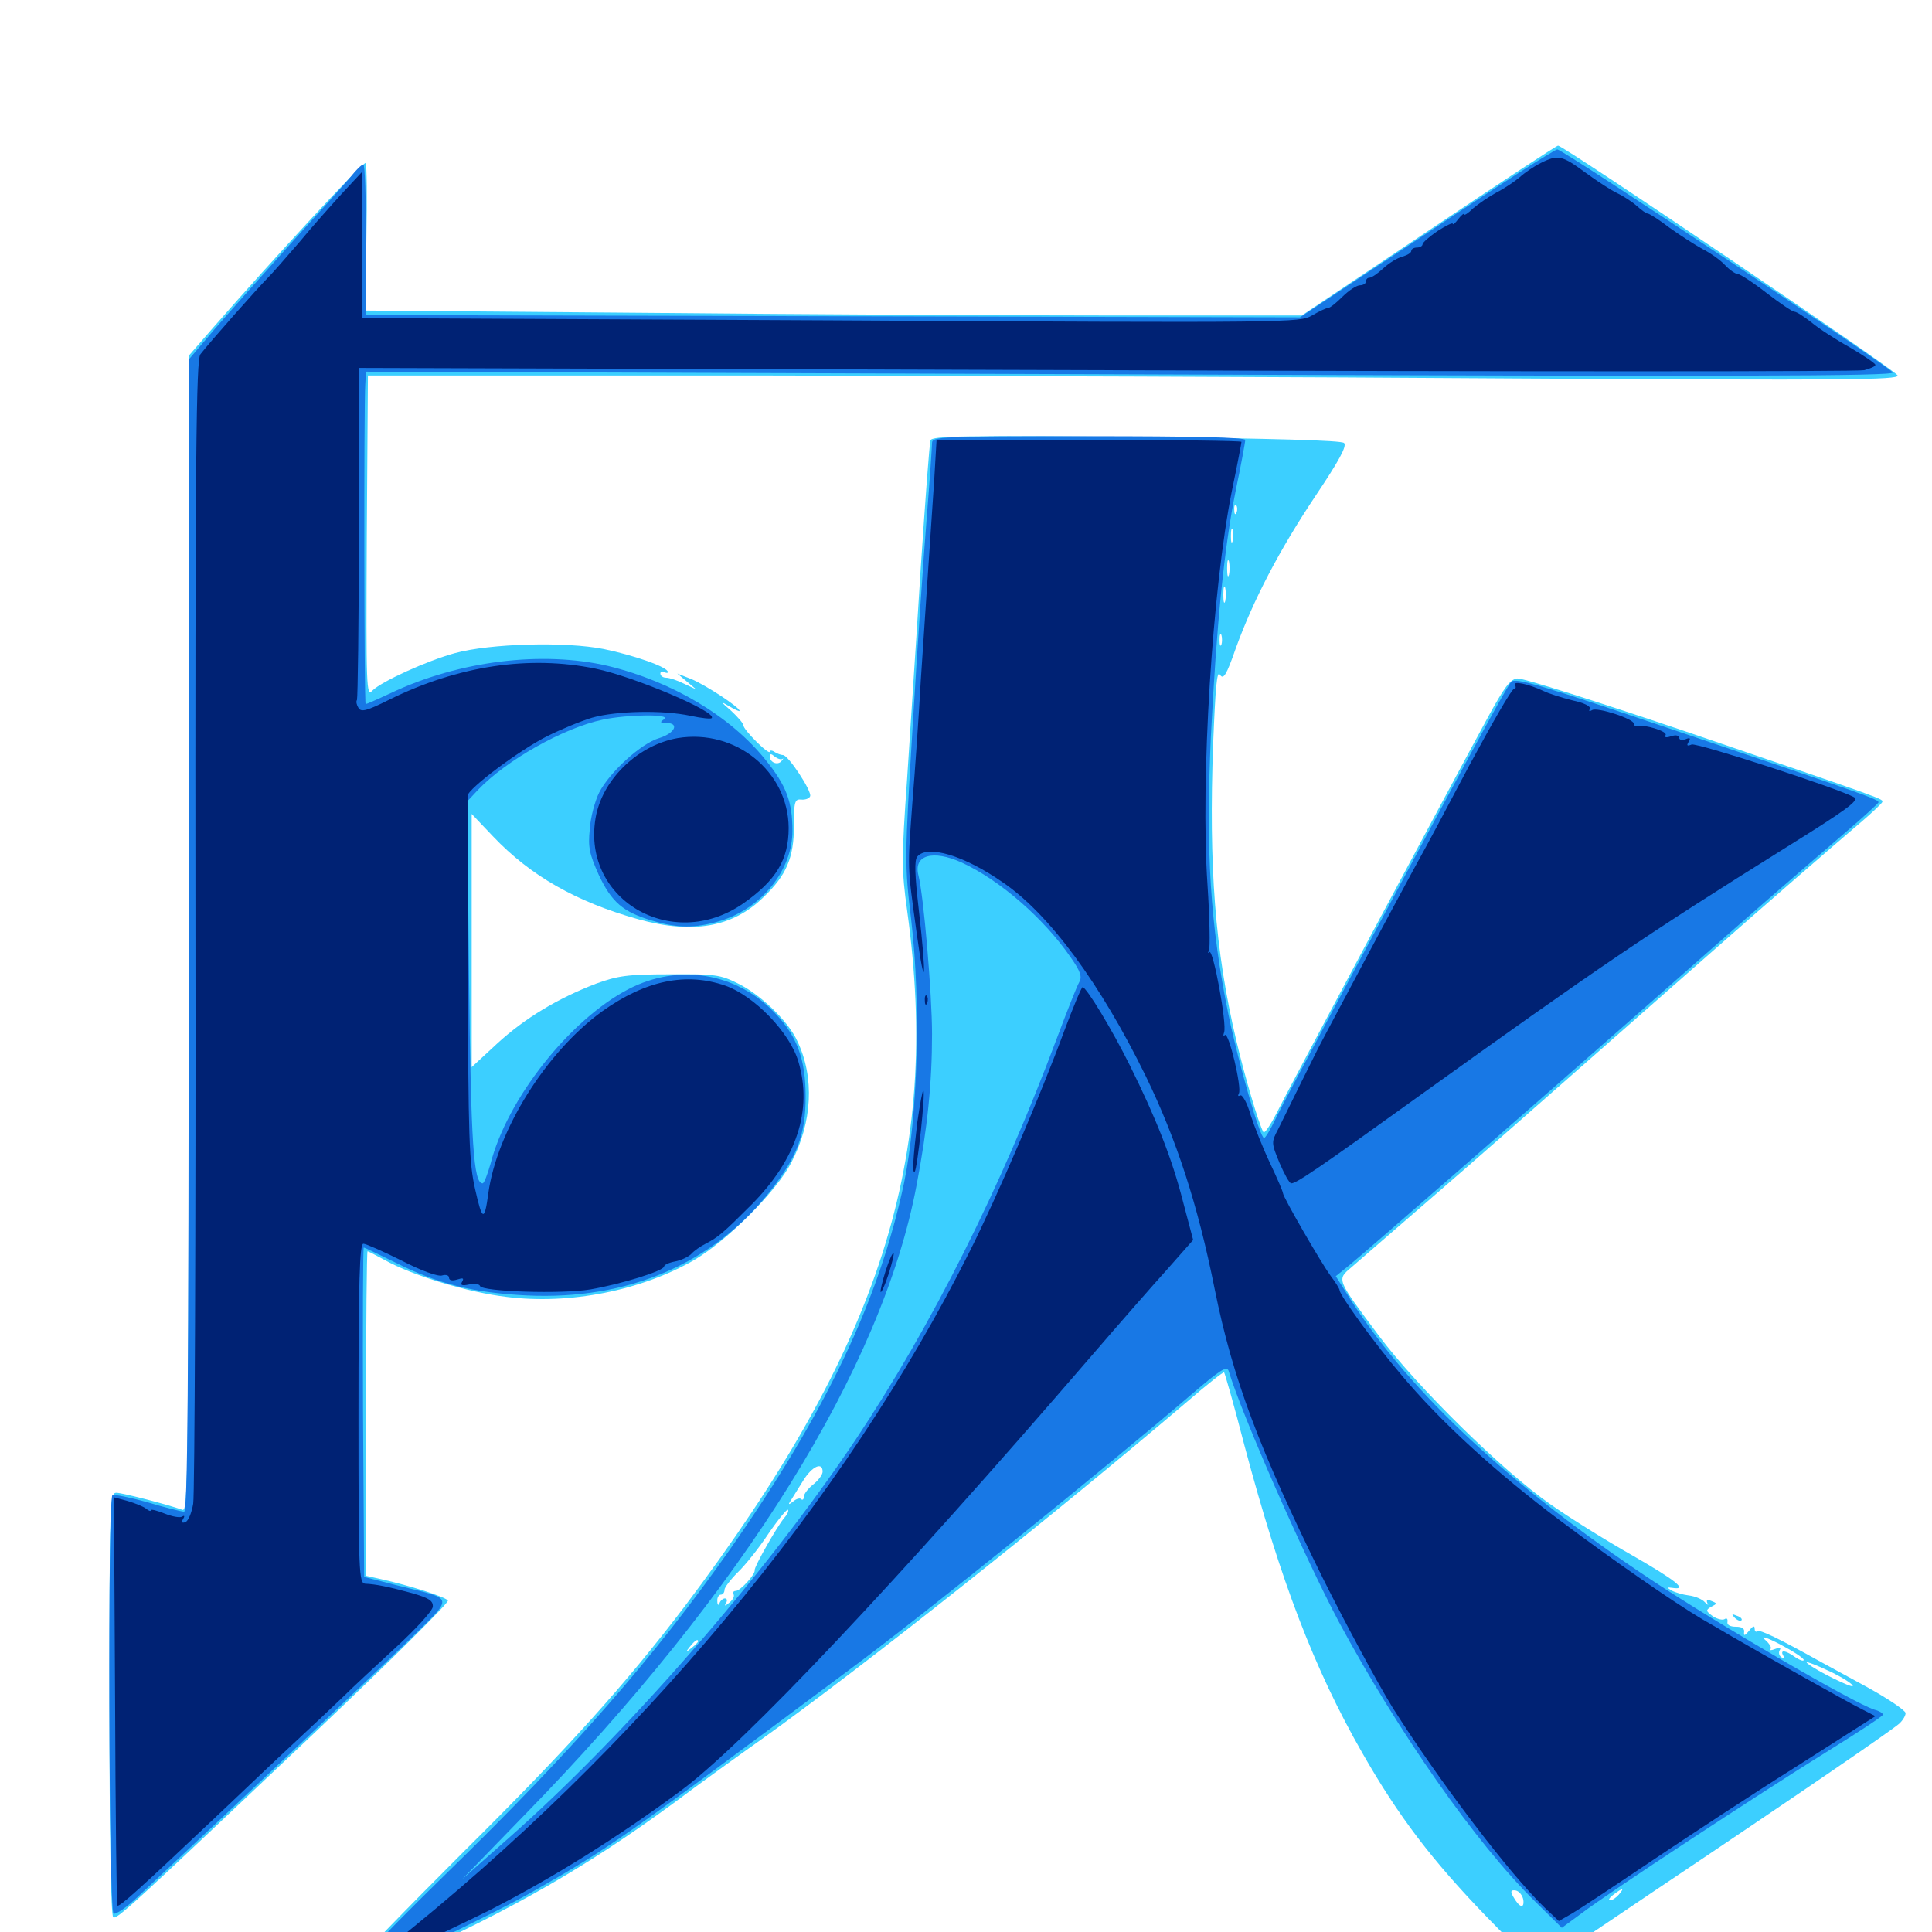 <svg xmlns="http://www.w3.org/2000/svg" viewBox="0 -1000 1000 1000">
	<path fill="#3ccfff" d="M739.453 -880.664L673.828 -836.719H575.586C521.484 -836.719 412.305 -837.305 333.203 -838.086L189.062 -839.258L189.648 -876.953C190.039 -897.656 189.844 -915.039 189.258 -915.625C188.281 -916.797 141.406 -866.016 110.547 -830.664L97.656 -815.82V-516.406C97.656 -232.227 97.461 -217.188 94.336 -218.555C87.305 -221.094 63.477 -227.344 60.156 -227.344C56.836 -227.344 56.641 -221.289 56.641 -118.164C56.641 -50.586 57.422 -8.398 58.594 -7.617C60.547 -6.445 67.188 -12.5 163.867 -104.102C201.562 -139.844 232.227 -170.312 231.836 -171.484C231.25 -173.242 211.914 -179.492 194.727 -183.203L189.453 -184.375V-268.359C189.453 -314.648 189.844 -352.344 190.234 -352.344C190.625 -352.344 194.727 -350.195 199.414 -347.656C213.477 -339.844 242.188 -331.055 262.305 -328.711C294.922 -324.609 332.031 -332.031 359.375 -347.852C376.367 -357.812 401.953 -383.398 409.57 -398.242C420.508 -419.141 421.68 -442.383 412.695 -461.133C408.008 -471.484 393.555 -485.352 381.836 -491.016C372.852 -495.508 369.922 -495.898 346.68 -495.703C324.609 -495.703 319.727 -494.922 308.398 -490.82C288.672 -483.203 271.68 -473.047 257.227 -459.766L244.141 -447.656V-513.086V-578.711L255.273 -566.992C274.609 -546.68 298.242 -533.203 330.273 -524.219C358.398 -516.406 379.102 -519.922 395.117 -535.547C407.031 -546.875 410.938 -556.055 410.938 -572.461C410.938 -585.156 411.328 -586.523 414.844 -586.133C416.797 -585.938 418.945 -586.719 419.336 -587.891C420.312 -590.43 408.008 -609.18 405.273 -609.18C404.297 -609.18 402.148 -609.961 400.977 -610.742C399.609 -611.719 398.438 -611.719 398.438 -610.938C398.438 -609.961 395.312 -612.305 391.602 -616.016C387.891 -619.727 384.766 -623.438 384.766 -624.609C384.766 -625.586 381.836 -628.906 378.516 -632.031C372.852 -636.914 372.656 -637.305 377.539 -634.375C380.469 -632.617 382.812 -631.641 382.812 -632.031C382.812 -633.984 365.039 -645.508 358.008 -648.438L350.586 -651.367L355.469 -647.266L360.352 -643.164L354.102 -646.094C350.586 -647.852 346.484 -649.219 344.727 -649.219C343.164 -649.219 341.797 -650.195 341.797 -651.367C341.797 -652.344 342.773 -652.734 343.75 -652.148C344.922 -651.562 345.703 -651.562 345.703 -652.148C345.703 -654.688 328.516 -660.742 312.5 -664.062C292.773 -667.969 253.906 -666.992 235.352 -661.914C221.094 -658.008 197.461 -647.266 192.773 -642.578C189.648 -639.258 189.453 -642.969 189.844 -722.461L190.43 -805.664H389.648C499.219 -805.469 677.539 -804.883 785.938 -804.102C955.078 -803.125 982.812 -803.32 982.227 -805.664C981.445 -808.203 809.375 -924.609 806.445 -924.609C805.664 -924.609 775.586 -904.883 739.453 -880.664ZM405.078 -607.227C405.664 -607.812 405.469 -607.227 404.492 -606.055C402.539 -603.711 398.438 -605.273 398.438 -608.594C398.438 -609.961 399.219 -609.961 400.977 -608.398C402.539 -607.227 404.297 -606.641 405.078 -607.227ZM481.641 -772.07C481.055 -770.508 478.906 -740.82 476.562 -705.859C474.414 -670.898 471.094 -622.07 469.531 -597.07C466.602 -555.469 466.602 -550 469.531 -528.711C487.305 -400.781 455.859 -302.93 354.102 -168.164C323.828 -128.32 294.531 -95.703 240.234 -41.797C209.57 -11.133 183.789 15.43 183.008 17.383C180.469 24.219 187.891 23.047 210.547 12.891C265.625 -11.914 303.711 -33.789 348.242 -66.406C362.305 -76.953 383.203 -91.992 394.531 -100C446.68 -137.305 542.773 -213.477 614.844 -274.805C624.805 -283.398 633.203 -290.039 633.594 -289.648C633.984 -289.258 638.867 -272.266 644.141 -251.758C662.891 -181.445 680.273 -136.133 705.078 -92.773C724.023 -59.57 741.406 -36.914 769.531 -7.812L796.094 19.336L855.469 -20.703C931.836 -71.875 978.516 -103.906 983.008 -107.812C984.766 -109.375 986.328 -111.914 986.328 -113.281C986.328 -114.648 977.344 -120.703 966.406 -126.758C955.273 -132.812 944.531 -138.672 942.383 -139.844C920.703 -151.953 910.547 -156.836 909.57 -155.664C908.789 -155.078 908.203 -155.664 908.203 -157.031C908.203 -158.789 907.227 -158.398 905.273 -155.859C903.125 -153.32 902.539 -153.125 902.734 -155.078C903.125 -157.031 901.758 -158.008 898.438 -158.008C895.508 -158.008 893.75 -158.984 894.141 -160.547C894.336 -162.109 893.75 -162.695 892.578 -161.914C891.602 -161.328 888.867 -161.914 886.523 -163.477C882.812 -166.211 882.812 -166.602 885.742 -168.359C888.867 -169.922 888.867 -170.117 885.938 -171.289C883.594 -172.266 883.008 -171.875 883.789 -170.117C884.57 -168.945 883.984 -169.141 882.422 -170.703C881.055 -172.266 877.344 -173.828 874.023 -174.219C870.898 -174.609 866.992 -175.781 865.234 -176.758C862.695 -178.32 862.695 -178.516 865.625 -178.125C874.023 -176.758 867.383 -182.031 844.922 -194.922C831.445 -202.539 812.305 -214.453 802.344 -221.484C777.539 -238.867 733.789 -281.836 713.867 -308.398C691.602 -338.281 691.797 -337.5 699.609 -344.141C703.125 -347.266 719.727 -361.523 736.328 -375.977C763.672 -399.609 783.203 -416.797 882.812 -504.492C914.453 -532.422 946.484 -560.156 963.672 -574.805C969.141 -579.492 973.828 -583.984 974.219 -584.766C974.805 -586.523 978.125 -585.352 871.094 -621.875C826.562 -636.914 787.891 -649.219 785.352 -648.828C781.641 -648.438 778.516 -644.141 770.117 -628.711C750 -591.797 666.406 -435.352 660.742 -423.828C657.422 -417.383 654.492 -413.086 653.906 -414.062C651.562 -418.164 644.336 -442.578 639.844 -461.719C628.906 -508.008 625.586 -551.758 627.93 -615.039C629.102 -644.336 629.883 -653.32 631.445 -650.781C633.203 -648.047 634.766 -650.391 639.648 -664.453C648.633 -689.258 662.109 -715.234 681.055 -743.555C692.969 -761.328 697.266 -769.141 695.703 -770.703C694.336 -772.07 658.789 -773.047 588.086 -773.828C498.828 -774.609 482.422 -774.414 481.641 -772.07ZM640.039 -734.766C639.453 -733.203 638.867 -733.789 638.867 -735.938C638.672 -738.086 639.258 -739.258 639.844 -738.477C640.43 -737.891 640.625 -736.133 640.039 -734.766ZM638.086 -720.117C637.5 -718.164 637.109 -719.336 637.109 -722.461C637.109 -725.781 637.5 -727.148 638.086 -725.977C638.477 -724.609 638.477 -721.875 638.086 -720.117ZM636.133 -702.539C635.547 -700.586 635.156 -702.148 635.156 -705.859C635.156 -709.57 635.547 -711.133 636.133 -709.375C636.523 -707.422 636.523 -704.297 636.133 -702.539ZM634.18 -688.867C633.594 -686.914 633.203 -688.477 633.203 -692.188C633.203 -695.898 633.594 -697.461 634.18 -695.703C634.57 -693.75 634.57 -690.625 634.18 -688.867ZM632.227 -666.406C631.641 -665.039 631.25 -666.016 631.25 -668.75C631.25 -671.484 631.641 -672.461 632.227 -671.289C632.617 -669.922 632.617 -667.578 632.227 -666.406ZM425.781 -238.281C425.781 -236.719 423.633 -233.789 420.898 -231.641C418.164 -229.492 416.016 -226.562 416.016 -225.195C416.016 -223.828 415.43 -223.438 414.648 -224.023C414.062 -224.805 412.109 -224.219 410.547 -222.852C408.008 -220.898 407.812 -221.094 409.375 -223.438C410.352 -225 413.281 -229.688 415.82 -233.789C420.312 -241.016 425.781 -243.555 425.781 -238.281ZM405.859 -214.258C402.344 -210.156 390.234 -188.867 390.625 -187.305C391.016 -185.156 383.203 -176.562 380.859 -176.562C379.688 -176.562 379.102 -175.781 379.688 -174.805C380.273 -173.828 379.297 -171.875 377.539 -170.508C375.195 -168.555 374.805 -168.555 375.781 -170.312C376.562 -171.484 376.367 -172.656 375.195 -172.656C374.219 -172.656 372.852 -171.484 372.461 -170.312C371.875 -168.75 371.289 -169.141 371.289 -171.289C371.094 -173.047 372.07 -174.609 373.047 -174.609C374.219 -174.609 375 -175.781 375 -177.148C375 -178.32 378.125 -182.422 381.836 -186.133C385.547 -189.648 392.773 -198.633 397.656 -206.055C402.734 -213.477 407.422 -219.141 407.812 -218.555C408.398 -217.969 407.422 -216.016 405.859 -214.258ZM933.594 -140.82C933.594 -140.039 931.641 -140.625 929.297 -142.188C924.219 -145.898 921.094 -146.289 923.047 -142.969C923.828 -141.602 923.633 -141.406 922.07 -142.188C920.898 -142.969 920.508 -144.531 921.094 -145.703C922.07 -147.266 921.289 -147.461 918.75 -146.484C916.797 -145.703 915.82 -145.703 916.406 -146.484C917.188 -147.07 915.82 -149.414 913.477 -151.367C910.938 -153.516 914.453 -152.539 921.484 -148.828C928.125 -145.312 933.594 -141.797 933.594 -140.82ZM361.328 -150.391C361.328 -150 359.766 -148.438 358.008 -147.07C354.883 -144.531 354.688 -144.727 357.227 -147.852C359.766 -150.977 361.328 -151.953 361.328 -150.391ZM948.242 -134.375C954.102 -131.445 958.984 -128.32 958.984 -127.344C958.984 -125.977 940.234 -135.156 935.742 -138.867C933.203 -140.82 938.672 -138.867 948.242 -134.375ZM788.477 -16.602C789.062 -11.719 786.328 -12.695 783.203 -18.359C781.641 -21.094 782.031 -21.875 784.57 -21.484C786.328 -21.094 788.086 -18.945 788.477 -16.602ZM837.891 -19.336C836.523 -17.773 834.57 -16.406 833.398 -16.406C832.227 -16.406 833.008 -17.773 835.156 -19.336C840.039 -23.047 841.016 -23.047 837.891 -19.336ZM897.852 -162.695C896.094 -164.648 896.289 -164.844 899.023 -163.672C900.977 -163.086 901.953 -161.914 901.367 -161.328C900.781 -160.742 899.219 -161.328 897.852 -162.695Z"/>
	<path fill="#1878e5" d="M738.281 -879.102L672.852 -835.742L431.25 -836.328L189.453 -836.914V-875.977C189.453 -897.266 188.867 -914.844 188.086 -914.844C187.109 -914.844 184.18 -911.914 181.445 -908.398C178.711 -905.078 164.648 -889.453 150.391 -873.828C136.328 -858.203 118.555 -838.281 111.133 -829.688L97.656 -813.867V-515.625C97.656 -278.516 97.07 -217.578 95.312 -217.578C93.945 -217.578 85.352 -219.727 76.172 -222.461C67.188 -225 58.984 -226.562 58.203 -226.172C55.664 -224.609 56.25 -10.938 58.789 -9.57C59.766 -8.789 65.82 -12.891 71.875 -18.75C129.688 -72.852 190.625 -130.664 209.57 -149.023C235.742 -174.805 236.133 -171.68 206.055 -179.297L188.477 -183.789L187.891 -268.945C187.695 -316.016 187.891 -354.297 188.281 -354.297C188.672 -354.297 195.898 -350.781 204.297 -346.68C226.758 -335.352 245.117 -330.859 272.461 -329.492C325.391 -326.953 369.531 -346.094 399.219 -384.18C412.695 -401.562 416.992 -412.891 416.992 -432.422C416.992 -451.953 412.5 -463.867 400.781 -475.977C380.859 -496.68 351.172 -501.367 325.391 -488.086C294.922 -472.266 262.5 -431.25 253.906 -397.656C252.344 -392.188 250.586 -387.5 249.805 -387.5C245.117 -387.5 243.75 -407.422 242.773 -493.555L241.797 -585.156L247.266 -591.016C261.914 -606.445 291.602 -623.242 312.109 -627.539C325.195 -630.273 347.852 -630.469 343.75 -627.734C341.406 -626.172 341.602 -625.781 344.922 -625.781C351.758 -625.781 349.414 -620.508 341.211 -617.969C331.836 -615.234 315.625 -600.391 310.156 -589.844C308.008 -585.547 305.664 -577.148 305.273 -570.898C304.297 -561.328 305.078 -558.008 309.961 -547.07C316.602 -533.008 322.461 -527.93 337.695 -523.438C350.977 -519.531 359.766 -519.531 372.461 -523.242C394.141 -529.688 410.156 -549.609 410.156 -569.922C410.156 -584.961 407.031 -593.359 396.289 -606.641C378.125 -629.297 347.852 -647.266 314.844 -655.273C280.664 -663.281 237.5 -658.008 202.148 -641.211C195.508 -638.086 189.648 -635.547 189.258 -635.547C188.477 -635.547 188.281 -788.281 189.062 -801.172L189.453 -807.617L585.352 -806.25C900.195 -805.078 980.859 -805.273 979.688 -807.227C977.539 -810.547 808.984 -922.656 806.055 -922.656C804.688 -922.656 774.219 -903.125 738.281 -879.102ZM482.422 -770.703C482.422 -768.945 481.25 -751.562 479.688 -732.227C478.125 -712.891 474.805 -664.648 472.461 -625.195C468.164 -554.492 468.164 -552.93 471.68 -523.438C476.758 -480.469 475 -421.875 467.969 -387.891C455.078 -326.953 427.148 -268.359 377.539 -197.656C338.672 -142.383 297.461 -95.117 232.227 -31.445C190.82 8.984 178.906 22.656 184.57 22.656C188.477 22.656 255.273 -9.18 275.391 -20.703C315.82 -43.75 320.898 -47.266 440.43 -136.328C479.688 -165.43 572.07 -240.039 616.797 -278.32C631.641 -291.016 634.961 -293.164 635.938 -290.43C642.969 -267.188 674.805 -194.922 692.773 -160.938C723.438 -103.906 763.867 -45.898 794.727 -15.625L808.398 -2.148L818.75 -9.766C833.398 -20.898 909.57 -70.898 944.727 -92.773C961.133 -102.93 974.609 -111.719 974.609 -112.5C974.609 -113.281 972.656 -114.453 970.312 -115.039C959.961 -118.164 889.453 -159.18 854.492 -182.422C782.227 -230.469 730.664 -278.32 699.414 -326.758L691.406 -339.453L698.633 -345.312C708.789 -353.711 789.258 -423.828 854.492 -481.25C884.375 -507.617 916.406 -535.742 925.781 -543.75C935.156 -551.758 949.219 -564.062 957.227 -570.898C965.234 -577.734 971.875 -583.984 972.266 -584.57C972.852 -586.133 967.773 -587.891 869.531 -621.094C797.461 -645.508 784.375 -649.414 782.227 -647.07C779.688 -644.531 754.492 -597.852 690.039 -477.344C675.977 -450.977 662.305 -425.391 659.961 -420.312C657.422 -415.039 654.883 -410.938 654.297 -410.938C652.148 -410.938 641.211 -449.219 635.938 -474.414C626.367 -520.898 624.023 -559.766 626.758 -618.945C629.688 -676.758 633.594 -716.406 639.648 -746.289C642.383 -759.375 644.531 -771.094 644.531 -772.266C644.531 -773.633 617.773 -774.219 563.477 -774.219C487.109 -774.219 482.422 -774.023 482.422 -770.703ZM497.852 -553.516C517.383 -544.531 540.43 -524.609 554.297 -504.297C559.375 -497.07 560.156 -494.336 558.594 -491.602C557.422 -489.648 552.344 -476.758 547.07 -462.695C518.164 -385.352 482.422 -314.062 442.773 -254.688C395.703 -184.57 324.414 -102.539 263.086 -48.438L239.258 -27.344L271.484 -60.547C384.766 -176.562 456.641 -291.992 474.414 -386.523C480.078 -416.211 482.422 -439.453 482.422 -464.844C482.422 -485.352 478.125 -536.133 475.391 -546.875C472.656 -557.422 482.812 -560.352 497.852 -553.516Z"/>
	<path fill="#002274" d="M797.461 -915.625C793.945 -913.867 789.062 -910.547 786.523 -908.203C783.984 -906.055 778.516 -902.344 774.609 -900.391C770.703 -898.242 765.234 -894.531 762.5 -892.188C759.961 -889.648 757.812 -888.281 757.812 -889.062C757.812 -889.844 756.445 -888.672 754.883 -886.719C753.32 -884.57 751.953 -883.398 751.953 -884.18C751.953 -884.961 748.438 -883.203 744.141 -880.469C739.844 -877.539 736.328 -874.414 736.328 -873.633C736.328 -872.656 734.961 -871.875 733.398 -871.875C731.836 -871.875 730.469 -871.094 730.469 -870.117C730.469 -869.141 728.516 -867.969 725.977 -867.188C723.438 -866.602 718.945 -863.867 716.016 -861.133C713.086 -858.398 709.961 -856.25 708.789 -856.25C707.812 -856.25 707.031 -855.469 707.031 -854.297C707.031 -853.32 705.664 -852.344 703.906 -852.344C702.344 -852.344 698.242 -849.805 694.922 -846.484C691.797 -843.359 688.477 -840.625 687.5 -840.625C686.523 -840.625 682.812 -838.867 679.102 -836.719C672.656 -833.008 669.727 -832.812 430.078 -834.18L187.5 -835.352V-873.242V-911.133L176.953 -899.805C171.289 -893.555 161.328 -882.422 155.078 -874.805C148.633 -867.383 141.406 -858.984 138.672 -856.25C133.398 -850.977 108.008 -822.266 103.711 -816.602C101.562 -813.867 100.977 -765.039 101.172 -521.68C101.367 -361.523 100.781 -226.367 100 -221.68C99.219 -216.992 97.461 -212.695 95.898 -212.109C94.141 -211.523 93.75 -212.109 94.727 -213.672C95.703 -215.234 95.508 -215.82 94.336 -215.039C93.164 -214.258 89.062 -215.039 85.156 -216.602C81.25 -218.164 78.125 -218.945 78.125 -218.359C78.125 -217.578 76.953 -217.969 75.586 -219.141C74.414 -220.117 70.117 -221.875 66.211 -223.047L58.984 -225L59.57 -119.727C59.766 -61.719 60.352 -14.062 60.742 -13.672C61.719 -12.695 72.461 -22.461 111.328 -59.18C126.953 -74.023 146.094 -92.188 154.102 -99.609C162.109 -107.031 172.656 -116.992 177.734 -121.875C182.617 -126.758 195.117 -138.281 205.273 -147.656C215.43 -157.031 223.828 -166.211 224.023 -168.359C224.219 -171.484 222.07 -172.852 213.281 -175.391C201.172 -178.711 194.336 -180.078 189.062 -180.273C185.742 -180.469 185.547 -185.938 185.547 -268.359C185.547 -337.305 186.133 -356.25 188.086 -356.25C189.258 -356.25 198.242 -352.344 208.008 -347.461C218.164 -342.188 226.953 -339.062 228.906 -339.844C230.859 -340.43 232.422 -339.844 232.422 -338.672C232.422 -337.305 233.984 -336.914 236.523 -337.695C239.648 -338.672 240.234 -338.477 239.258 -336.719C238.086 -334.766 239.062 -334.375 242.773 -335.156C245.703 -335.742 248.242 -335.352 248.438 -334.375C249.414 -331.445 290.82 -330.078 305.664 -332.617C321.484 -335.352 343.75 -342.188 343.75 -344.531C343.75 -345.312 346.289 -346.484 349.414 -347.07C352.539 -347.656 356.25 -349.414 357.812 -350.977C359.18 -352.539 362.5 -354.883 365.234 -356.25C371.875 -359.766 374.023 -361.523 389.062 -376.562C412.305 -400 420.703 -425.391 413.281 -450.391C408.984 -465.43 390.43 -484.57 375.391 -489.844C355.078 -496.875 334.18 -492.578 311.719 -476.562C282.617 -455.469 257.227 -414.844 252.734 -382.227C250.781 -367.578 249.609 -367.969 245.898 -384.57C242.773 -398.242 242.383 -412.305 242.188 -492.969C241.992 -543.945 241.992 -586.719 241.992 -588.086C242.188 -591.797 269.141 -611.914 283.203 -618.945C290.234 -622.461 300.586 -626.758 306.445 -628.516C318.75 -632.031 342.969 -632.617 357.422 -629.492C362.891 -628.32 367.969 -627.734 368.359 -628.32C371.484 -631.445 328.125 -649.805 308.203 -653.906C274.023 -660.938 237.109 -655.469 201.562 -637.891C189.844 -632.031 186.914 -631.25 185.547 -633.594C184.57 -635.156 184.18 -636.914 184.766 -637.695C185.156 -638.672 185.742 -677.539 185.742 -724.414L185.938 -809.57L572.461 -808.398C784.961 -807.617 961.523 -807.617 964.844 -808.398C967.969 -809.18 970.703 -810.352 970.703 -811.133C970.703 -811.914 964.844 -815.82 957.617 -820.117C950.195 -824.219 941.211 -830.078 937.5 -833.203C933.789 -836.133 929.883 -838.672 928.711 -838.672C927.734 -838.672 921.094 -843.164 914.258 -848.438C907.227 -853.906 900.586 -858.203 899.414 -858.203C898.242 -858.203 895.117 -860.352 892.773 -862.891C890.43 -865.43 885.156 -869.141 881.25 -871.094C877.344 -873.242 869.727 -878.125 864.258 -882.031C858.984 -886.133 853.711 -889.453 852.93 -889.453C852.148 -889.453 849.609 -891.211 847.266 -893.359C845.117 -895.312 840.43 -898.438 837.109 -900C833.789 -901.562 826.367 -906.445 820.508 -910.742C808.594 -919.531 806.445 -920.117 797.461 -915.625ZM483.594 -752.344C482.812 -741.211 481.445 -720.312 480.469 -705.859C479.492 -691.406 477.734 -665.039 476.562 -647.266C475.586 -629.492 473.633 -601.367 472.266 -584.766C469.727 -549.805 469.531 -552.93 474.414 -517.383C478.906 -484.57 479.688 -493.164 475.586 -528.906C473.438 -547.656 473.242 -554.688 474.805 -556.641C480.078 -562.891 499.023 -557.227 518.945 -543.359C543.164 -526.953 569.727 -490.625 592.969 -443.164C608.984 -410.156 619.922 -376.758 628.711 -332.812C638.086 -286.328 651.758 -250 684.57 -183.398C696.875 -158.789 713.281 -128.32 720.898 -116.016C744.727 -78.32 781.445 -29.883 799.609 -12.5L806.836 -5.664L813.672 -9.57C817.383 -11.719 835.938 -24.023 855.078 -36.914C874.023 -49.609 907.812 -71.875 930.273 -85.938L970.703 -111.719L963.477 -115.43C956.055 -119.141 913.281 -143.164 896.484 -152.93C891.602 -155.859 884.766 -159.766 881.055 -161.914C865.625 -171.094 834.961 -192.383 807.617 -212.891C774.219 -237.891 745.312 -264.453 725.391 -288.281C711.719 -304.297 693.359 -329.688 693.359 -332.227C693.359 -332.812 691.406 -336.133 688.867 -339.453C683.789 -346.289 664.062 -380.469 664.062 -382.422C664.062 -383.203 661.133 -390.039 657.422 -397.852C653.711 -405.664 649.219 -416.992 647.266 -423.047C645.508 -429.297 642.969 -433.594 641.992 -433.008C640.82 -432.422 640.625 -432.812 641.211 -433.984C642.969 -436.719 635.938 -466.211 633.984 -464.258C633.203 -463.477 633.008 -464.062 633.594 -465.625C635.156 -469.922 627.93 -508.984 625.977 -507.227C625.195 -506.445 625 -506.641 625.781 -508.008C626.367 -509.18 626.172 -524.609 625 -541.992C621.289 -596.289 627.539 -695.898 637.695 -746.289C640.43 -759.375 642.578 -770.703 642.578 -771.289C642.578 -771.875 607.031 -772.266 563.672 -772.266H484.766ZM784.18 -645.312C784.766 -644.336 784.57 -643.359 783.594 -643.359C782.422 -643.359 772.266 -625.586 760.547 -603.906C749.023 -582.031 737.891 -561.133 735.742 -557.422C731.836 -550.391 714.062 -517.383 695.508 -482.422C689.844 -471.875 684.57 -461.719 683.594 -459.961C682.617 -458.203 678.125 -449.023 673.438 -439.648C668.75 -430.078 663.477 -419.336 661.523 -415.43C658.008 -408.789 658.008 -408.398 662.305 -398.047C664.844 -392.188 667.383 -387.5 668.359 -387.5C671.094 -387.5 682.812 -395.508 734.375 -432.617C827.734 -499.609 852.148 -516.211 924.414 -561.328C955.469 -580.664 962.5 -585.742 959.766 -587.305C951.367 -591.992 878.516 -615.625 875.586 -614.648C873.242 -613.672 872.852 -614.062 874.023 -616.016C875.195 -617.969 874.805 -618.359 872.461 -617.383C870.508 -616.797 869.141 -616.992 869.141 -618.164C869.141 -619.336 867.383 -619.727 865.039 -618.945C862.305 -617.969 861.328 -618.359 862.109 -619.531C863.281 -621.484 850.977 -625.195 847.266 -624.219C846.289 -624.023 845.703 -624.609 845.703 -625.391C845.703 -627.93 826.562 -634.18 824.023 -632.422C822.656 -631.641 822.266 -631.836 822.852 -633.008C823.633 -634.375 820.117 -636.133 813.867 -637.5C808.398 -638.867 801.562 -641.016 798.828 -642.383C791.406 -645.898 782.617 -647.852 784.18 -645.312ZM350.781 -617.969C330.664 -614.453 312.695 -597.461 308.594 -578.32C299.805 -535.156 347.461 -506.445 384.766 -532.422C401.758 -544.336 408.203 -555.078 408.203 -571.484C408.008 -600.781 380.664 -622.852 350.781 -617.969ZM550.781 -466.211C538.867 -433.789 516.016 -380.273 501.758 -351.953C437.695 -223.828 329.688 -94.336 202.344 6.836C193.945 13.281 187.695 18.75 188.086 18.75C190.234 18.75 232.031 -0.586 253.906 -11.523C286.328 -28.125 320.117 -49.219 352.539 -73.242C385.156 -97.461 463.867 -180.859 564.648 -297.852C579.102 -314.648 596.875 -334.961 604.297 -343.164L617.578 -358.203L612.305 -378.125C606.641 -400.391 598.242 -421.484 584.766 -448.633C575.586 -467.188 562.305 -489.062 560.352 -489.062C559.766 -489.062 555.469 -478.711 550.781 -466.211ZM478.711 -482.031C478.711 -479.883 479.297 -479.297 479.883 -480.859C480.469 -482.227 480.273 -483.984 479.688 -484.57C479.102 -485.352 478.516 -484.18 478.711 -482.031ZM474.805 -419.141C472.656 -401.172 472.07 -392.188 473.438 -393.555C474.805 -394.727 479.102 -434.57 477.93 -435.547C477.539 -435.938 476.172 -428.711 474.805 -419.141ZM458.398 -342.188C456.641 -336.523 455.469 -331.641 455.859 -331.25C456.25 -330.859 458.203 -335.156 459.961 -340.625C461.719 -346.094 462.891 -350.977 462.5 -351.367C462.109 -351.953 460.156 -347.656 458.398 -342.188Z"/>
</svg>